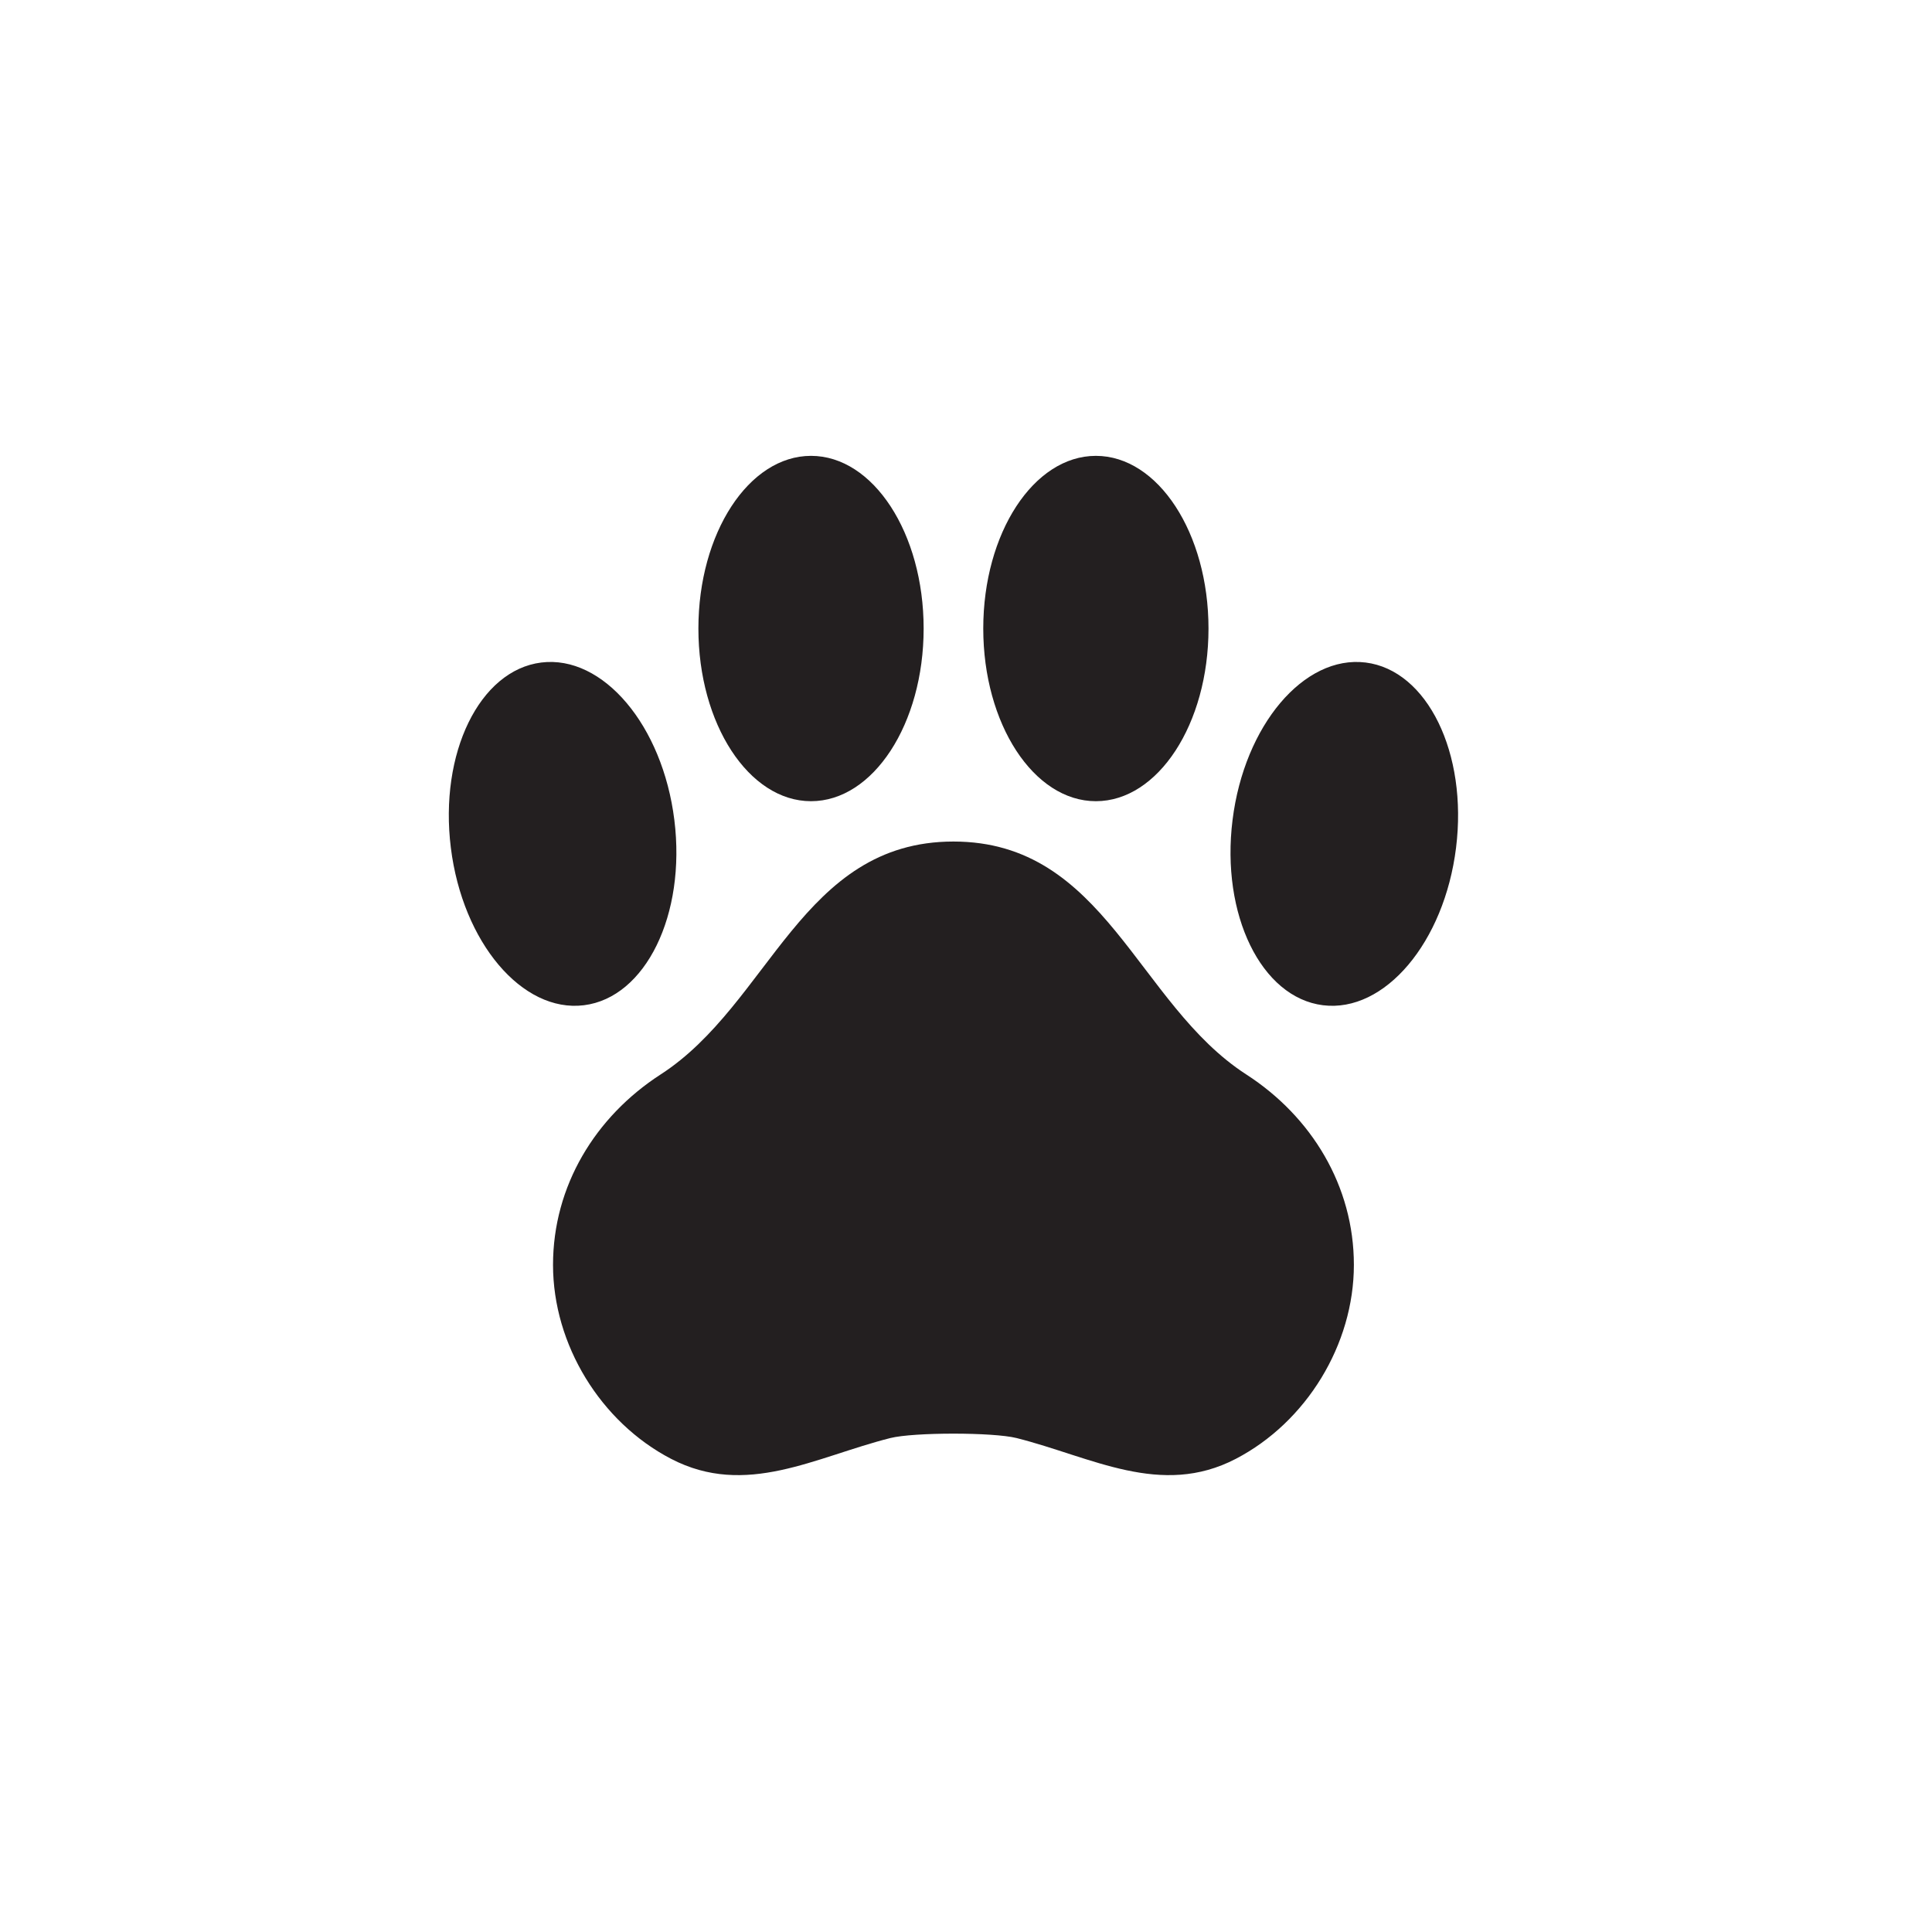 <?xml version="1.0" encoding="UTF-8" standalone="no"?>
<svg
   xmlns:dc="http://purl.org/dc/elements/1.1/"
   xmlns:cc="http://creativecommons.org/ns#"
   xmlns:rdf="http://www.w3.org/1999/02/22-rdf-syntax-ns#"
   xmlns:svg="http://www.w3.org/2000/svg"
   xmlns="http://www.w3.org/2000/svg"
   viewBox="0 0 831.507 831.507"
   height="831.507"
   width="831.507"
   xml:space="preserve"
   id="svg2"
   version="1.1"><defs
     id="defs6" /><g
     transform="matrix(1.333,0,0,-1.333,0,831.507)"
     id="g10"><g
       transform="scale(0.1)"
       id="g12"><path
         id="path14"
         style="fill:#231f20;fill-opacity:1;fill-rule:nonzero;stroke:none"
         d="m 4023.82,2768.79 c -353.28,228.08 -454.94,751.95 -945.41,752 -490.48,-0.05 -592.14,-523.92 -945.41,-752 -211.18,-136.48 -347.46,-360.3 -347.46,-614.89 0,-257.33 153.56,-507.72 381.05,-626.13 242,-126.02 465.24,5.72 707.81,67 75.59,19.04 332.42,19.04 408.01,0 242.58,-61.28 465.82,-193.02 707.81,-67 227.49,118.41 381.06,368.8 381.06,626.13 0,254.59 -136.28,478.41 -347.46,614.89" /><path
         id="path16"
         style="fill:#231f20;fill-opacity:1;fill-rule:nonzero;stroke:none"
         d="m 1885.29,2992.23 c 199.27,24.8 330.03,292.57 292,598.14 -37.99,305.58 -230.37,533.15 -429.69,508.4 -199.22,-24.8 -329.98,-292.58 -291.94,-598.14 37.98,-305.57 230.37,-533.16 429.63,-508.4" /><path
         id="path18"
         style="fill:#231f20;fill-opacity:1;fill-rule:nonzero;stroke:none"
         d="m 4409.22,4098.77 c -199.32,24.75 -391.7,-202.82 -429.69,-508.4 -38.04,-305.57 92.72,-573.34 291.99,-598.14 199.27,-24.76 391.65,202.83 429.64,508.4 38.04,305.56 -92.72,573.34 -291.94,598.14" /><path
         id="path20"
         style="fill:#231f20;fill-opacity:1;fill-rule:nonzero;stroke:none"
         d="m 2618.5,3651.02 c 200.88,0 363.67,249.61 363.67,557.51 0,307.91 -162.79,557.52 -363.67,557.52 -200.78,0 -363.58,-249.61 -363.58,-557.52 0,-307.9 162.8,-557.51 363.58,-557.51" /><path
         id="path22"
         style="fill:#231f20;fill-opacity:1;fill-rule:nonzero;stroke:none"
         d="m 3538.22,3651.02 c 200.88,0 363.67,249.61 363.67,557.51 0,307.91 -162.79,557.52 -363.67,557.52 -200.78,0 -363.57,-249.61 -363.57,-557.52 0,-307.9 162.79,-557.51 363.57,-557.51" /></g></g></svg>